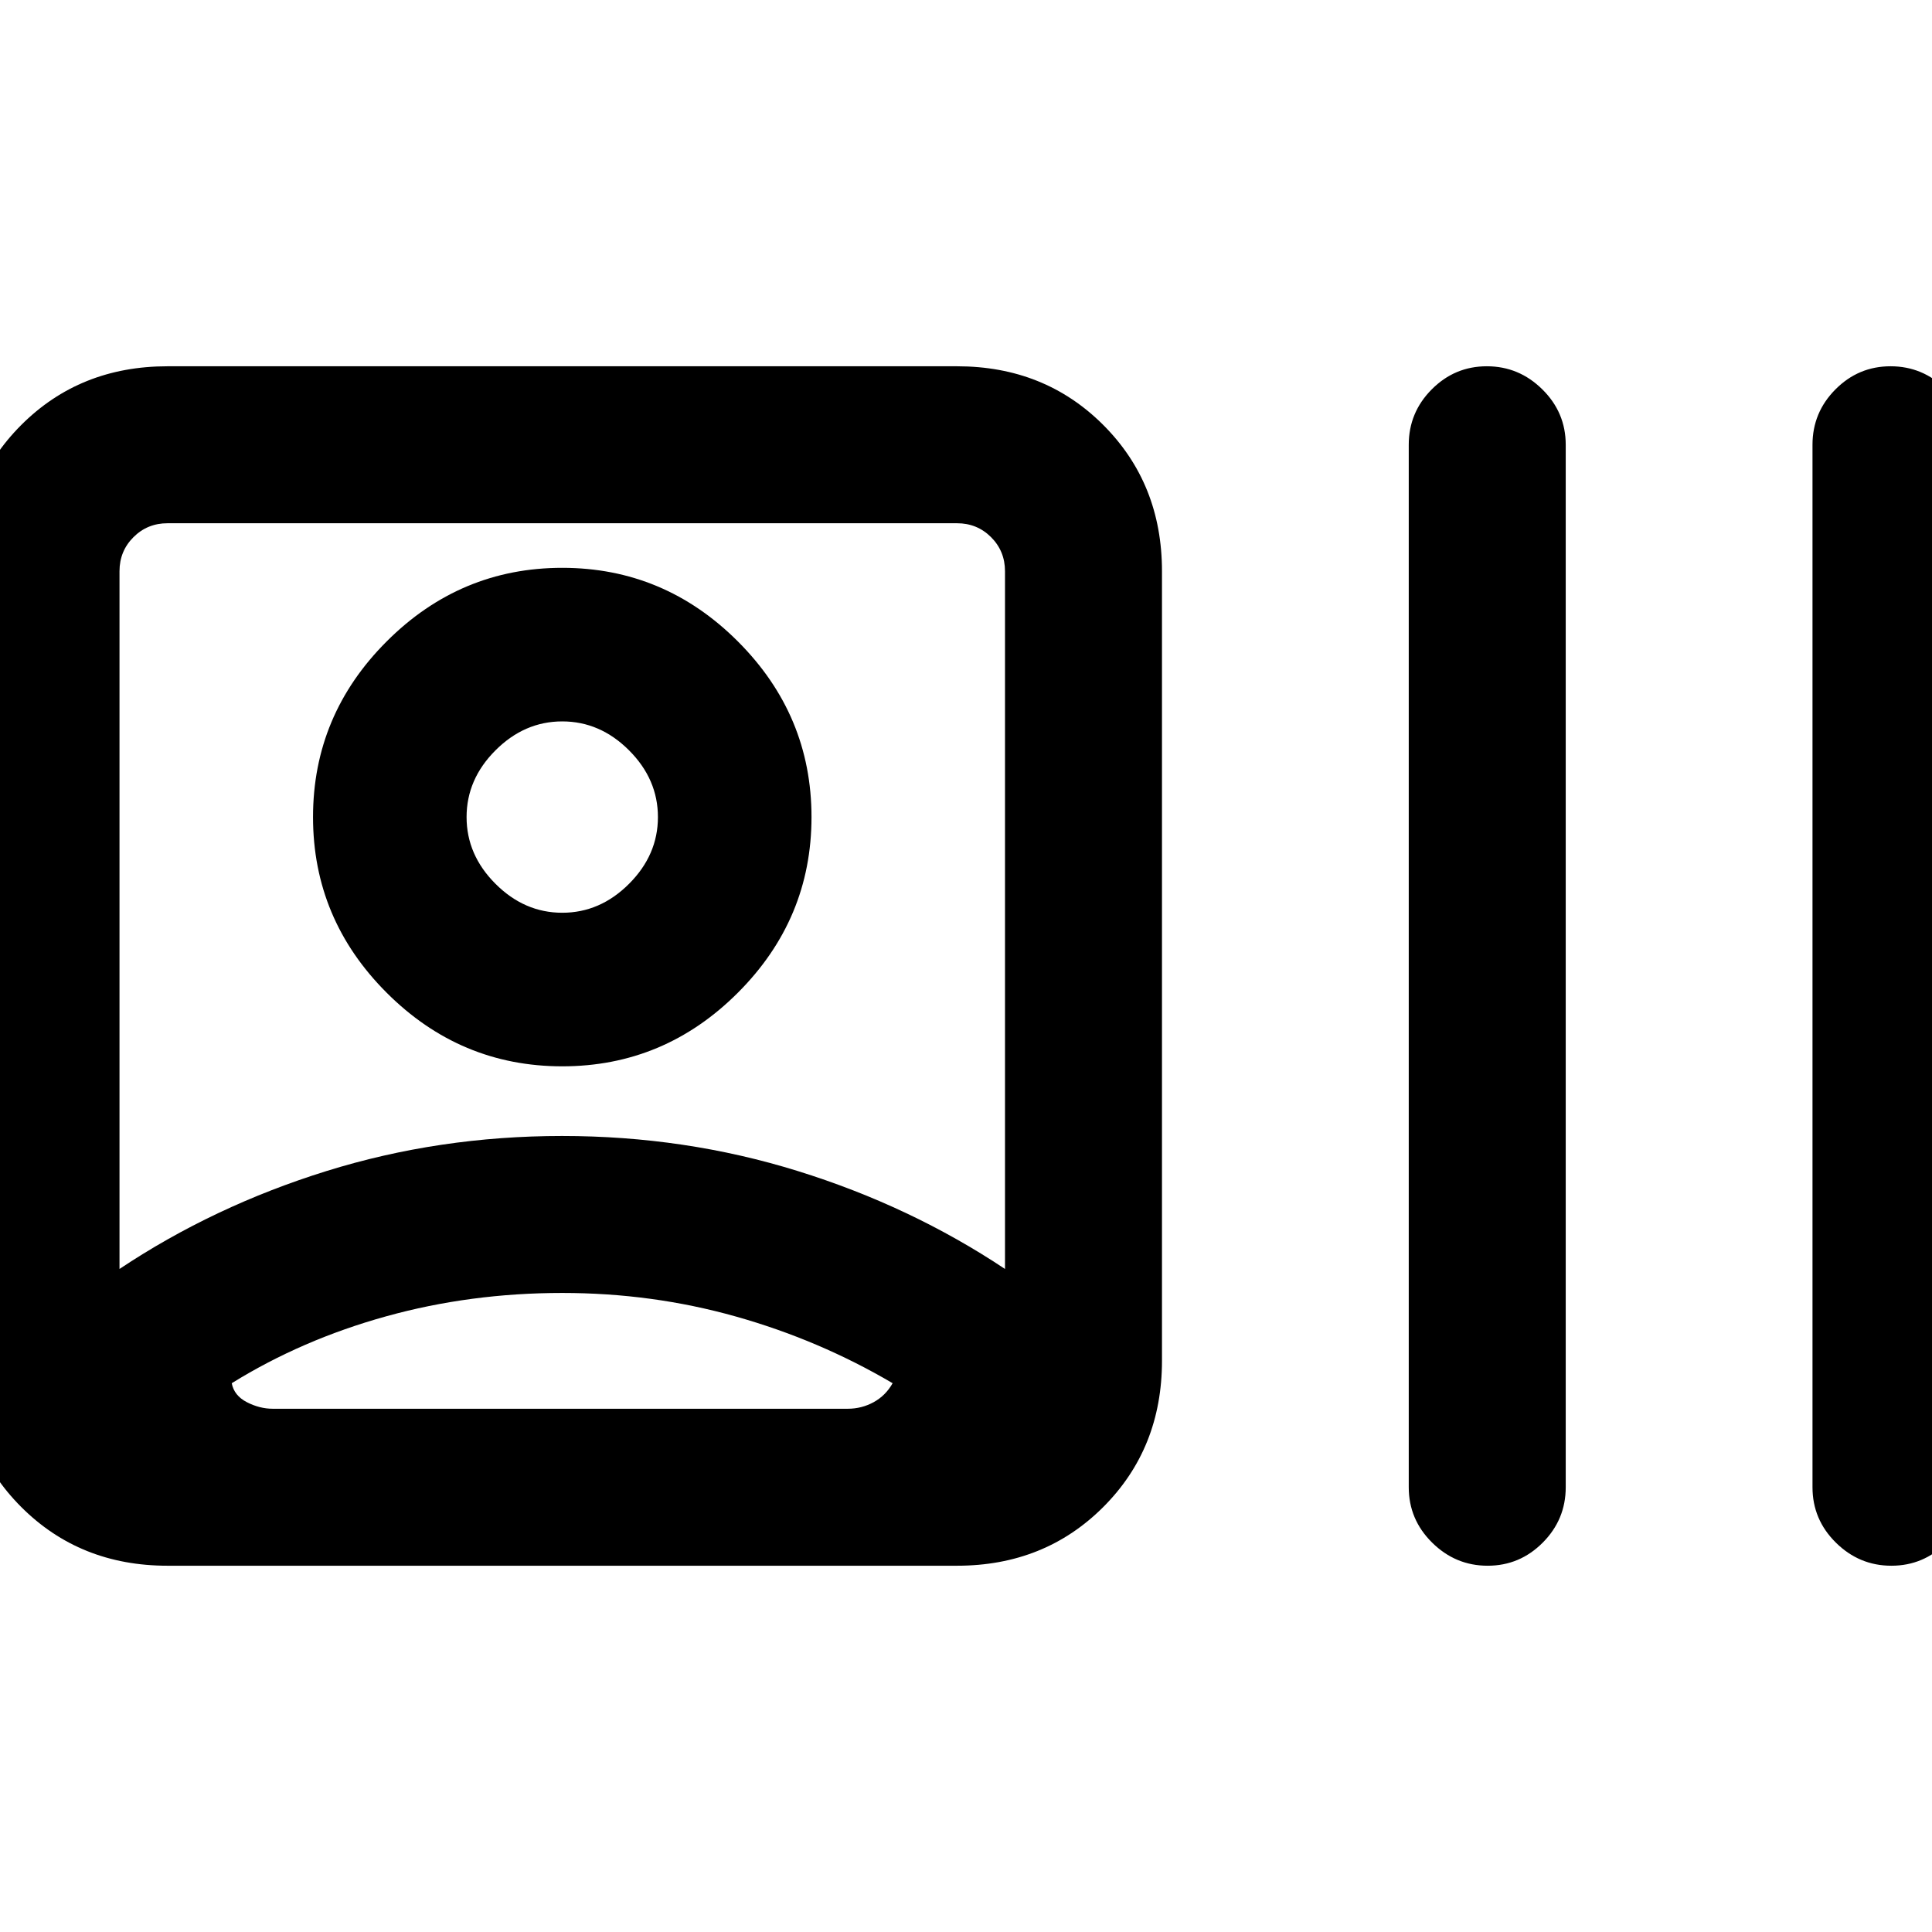 <svg xmlns="http://www.w3.org/2000/svg" height="20" viewBox="0 -960 960 960" width="20"><path d="M83.23-182q-43.5 0-72.67-29.17-29.17-29.18-29.17-72.68v-392.3q0-43.5 29.17-72.68Q39.73-778 83.23-778h392.31q43.5 0 72.67 29.17 29.17 29.18 29.17 72.68v392.3q0 43.5-29.17 72.68Q519.04-182 475.54-182H83.23ZM59.38-329.46q46.86-31.23 102.84-48.65 55.98-17.43 117.07-17.43 61.09 0 117.14 17.43 56.04 17.42 102.95 48.65v-346.69q0-10-6.92-16.93-6.92-6.92-16.92-6.92H83.23q-10 0-16.92 6.92-6.93 6.93-6.93 16.93v346.69Zm220 11.92q-45.69 0-87.53 11.62-41.85 11.61-76.7 33.23 1.16 6.15 7.5 9.42Q129-260 135.54-260h285.69q6.92 0 12.89-3.27 5.96-3.27 9.42-9.42-36.46-21.47-77.97-33.16-41.51-11.69-86.19-11.69Zm0-112.61q-50.69 0-87.26-36.58-36.58-36.58-36.58-87.27t36.58-87.27q36.57-36.58 87.26-36.58 50.7 0 87.27 36.58 36.58 36.58 36.58 87.27t-36.58 87.27q-36.57 36.58-87.27 36.58Zm0-76.31q18.81 0 33.18-14.37 14.36-14.36 14.36-33.17 0-18.81-14.36-33.17-14.37-14.37-33.18-14.37-18.8 0-33.17 14.37-14.37 14.36-14.37 33.17 0 18.81 14.37 33.17 14.37 14.37 33.17 14.37ZM739.2-182q-15.97 0-27.58-11.48Q700-204.95 700-221v-518q0-16.05 11.42-27.52Q722.84-778 738.8-778q15.97 0 27.58 11.48Q778-755.05 778-739v518q0 16.05-11.42 27.52Q755.16-182 739.2-182Zm200.61 0q-15.96 0-27.58-11.48-11.61-11.47-11.61-27.52v-518q0-16.05 11.41-27.52Q923.45-778 939.42-778q15.96 0 27.58 11.48 11.61 11.47 11.61 27.52v518q0 16.05-11.41 27.52Q955.78-182 939.81-182ZM279.38-554Zm.16 294Z"/></svg>
